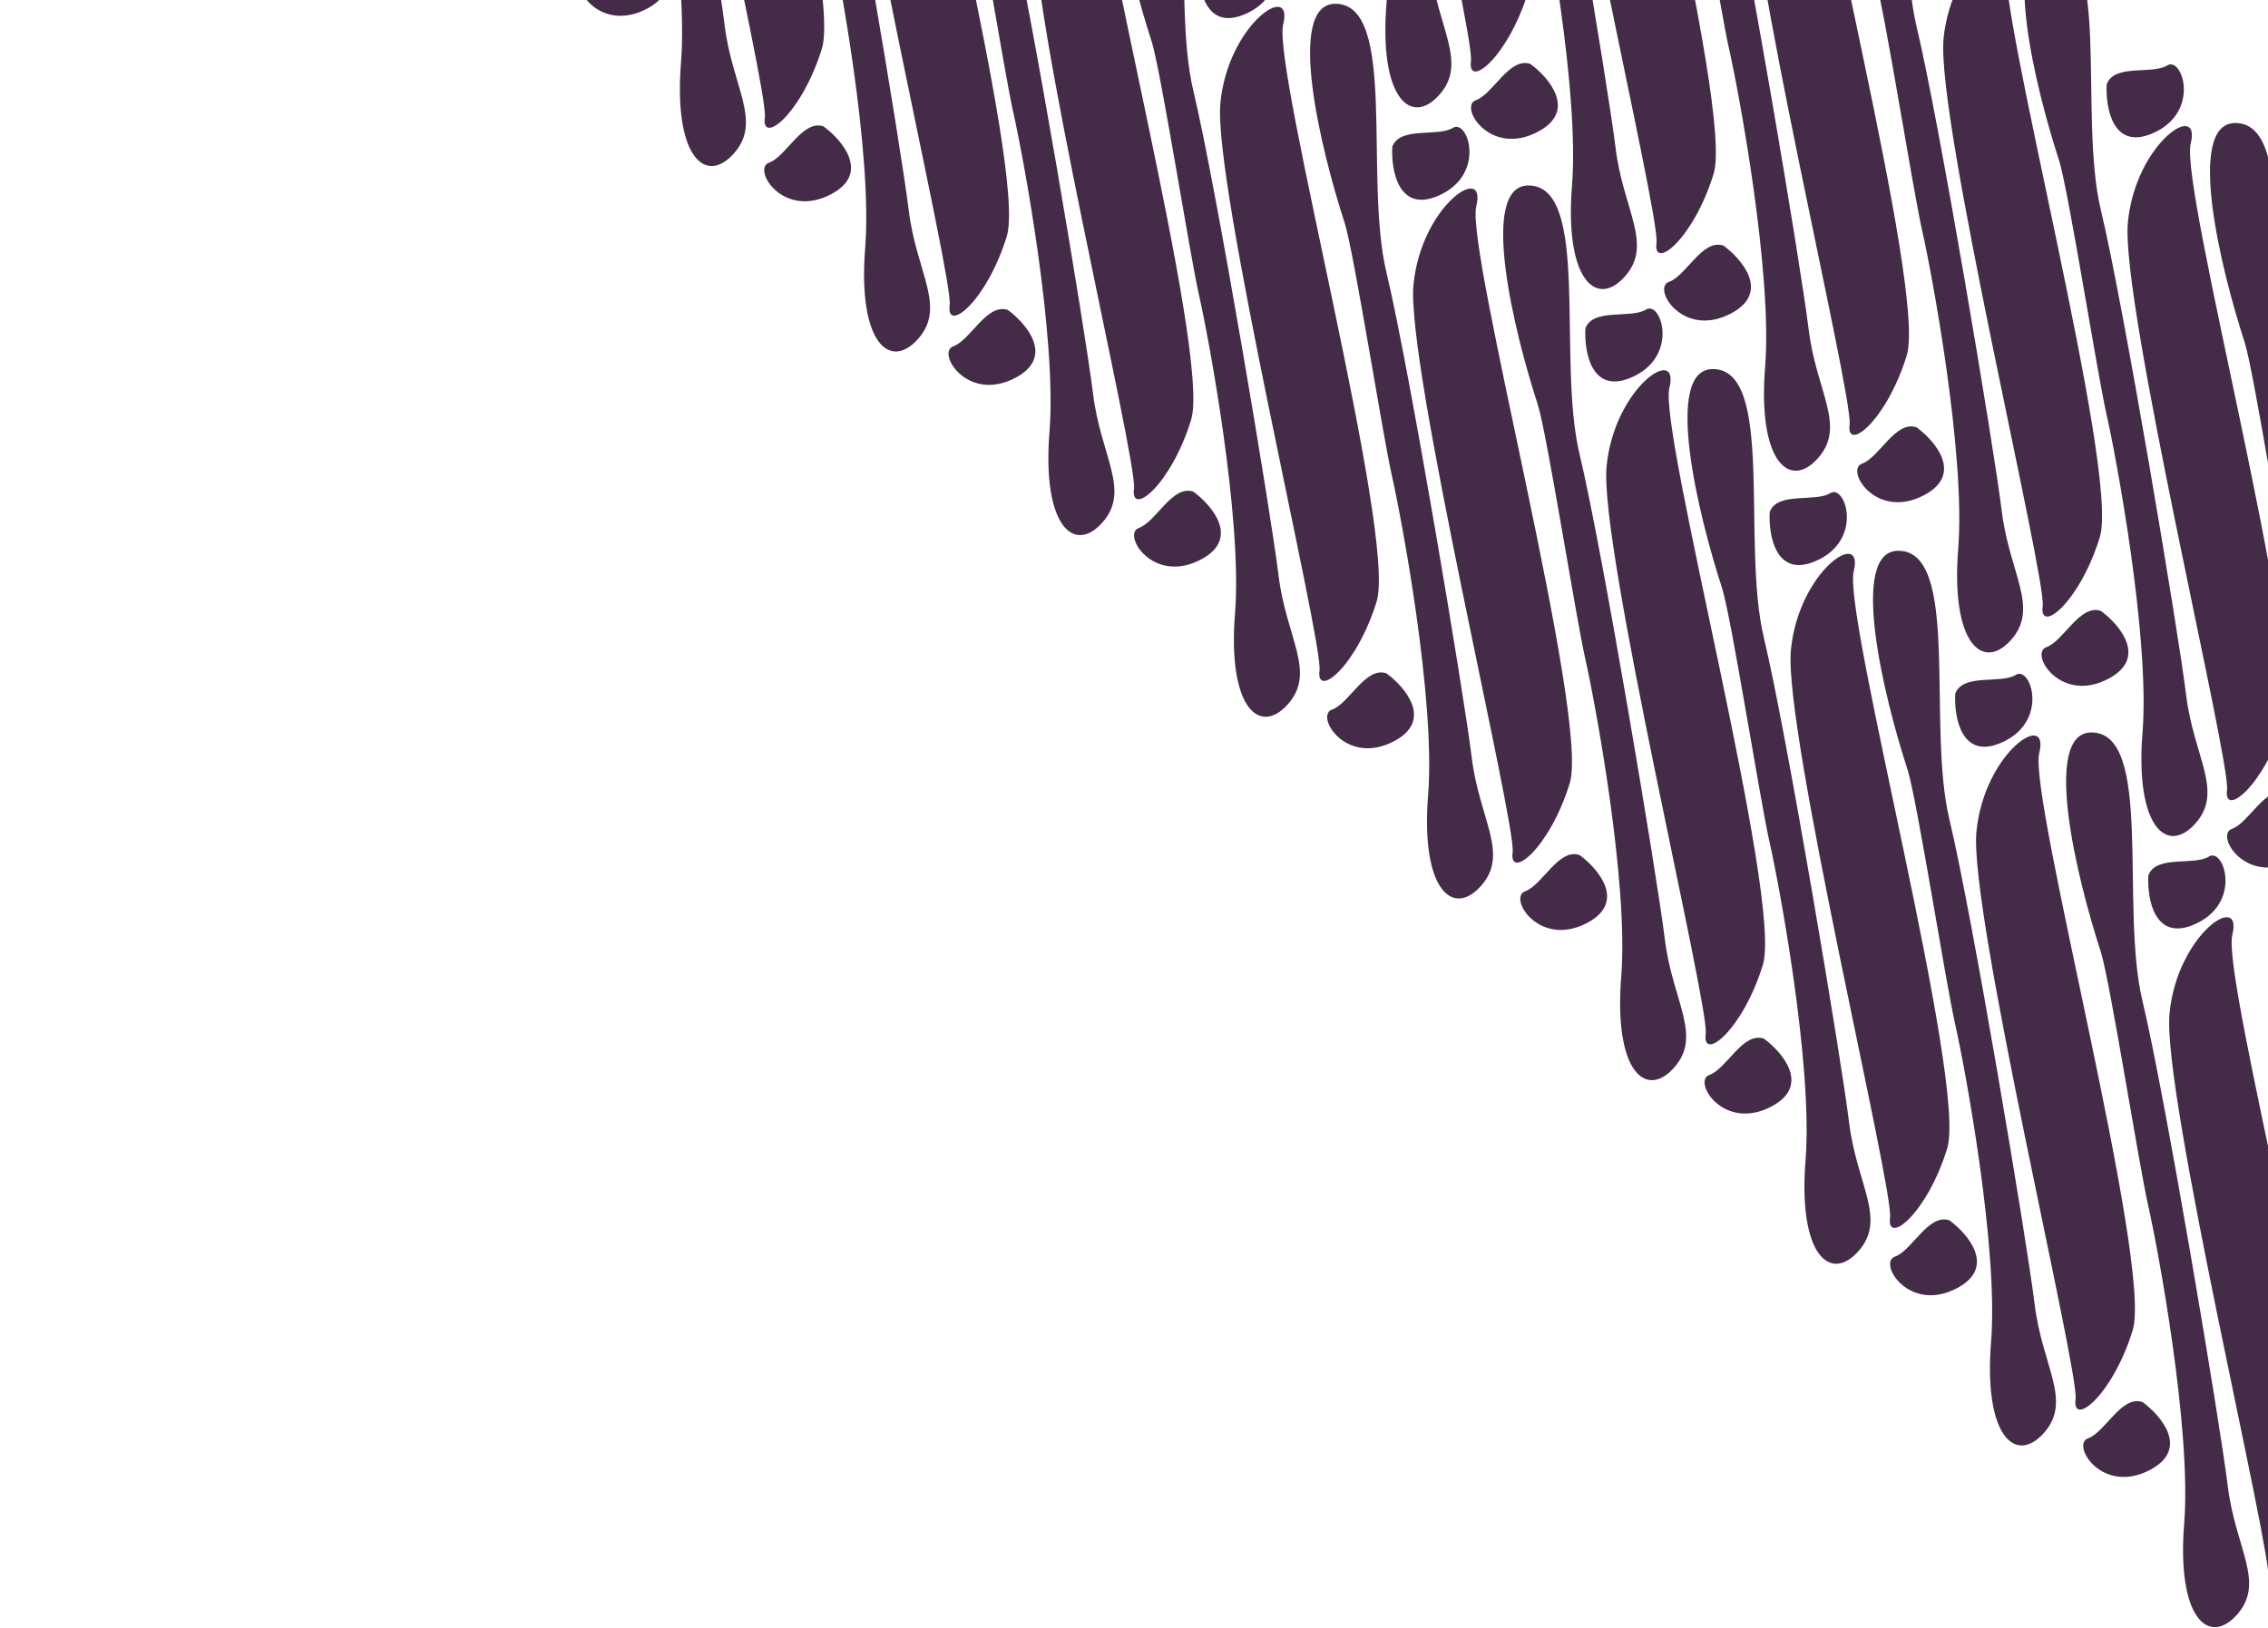 <svg width="599" height="430" viewBox="0 0 599 430" fill="none" xmlns="http://www.w3.org/2000/svg">
<path d="M175.817 -118.948C177.873 -139.865 195.304 -151.327 192.402 -139.663C189.5 -128 222.447 -4.598 217.088 12.782C211.728 30.162 201 38.5 202 31C203 23.5 173.761 -98.031 175.817 -118.948Z" fill="#442B48"/>
<path d="M224.634 -69.32C226.69 -90.237 244.121 -101.699 241.219 -90.035C238.317 -78.372 271.265 45.03 265.905 62.41C260.545 79.79 249.817 88.128 250.817 80.628C251.817 73.128 222.579 -48.404 224.634 -69.32Z" fill="#442B48"/>
<path d="M424.315 123.18C426.371 102.263 443.802 90.801 440.9 102.465C437.998 114.128 470.945 237.53 465.585 254.91C460.226 272.29 449.498 280.628 450.498 273.128C451.498 265.628 422.259 144.096 424.315 123.18Z" fill="#442B48"/>
<path d="M27.315 -262.82C29.371 -283.737 46.802 -295.199 43.9 -283.535C40.998 -271.872 73.945 -148.47 68.585 -131.09C63.226 -113.71 52.498 -105.372 53.498 -112.872C54.498 -120.372 25.259 -241.904 27.315 -262.82Z" fill="#442B48"/>
<path d="M273.315 -20.82C275.371 -41.737 292.802 -53.199 289.9 -41.535C286.998 -29.872 319.945 93.53 314.585 110.91C309.226 128.29 298.498 136.628 299.498 129.128C300.498 121.628 271.259 0.096 273.315 -20.82Z" fill="#442B48"/>
<path d="M472.996 171.68C475.051 150.763 492.482 139.301 489.58 150.965C486.678 162.628 519.626 286.03 514.266 303.41C508.906 320.79 498.178 329.128 499.178 321.628C500.178 314.128 470.94 192.596 472.996 171.68Z" fill="#442B48"/>
<path d="M75.996 -214.32C78.051 -235.237 95.482 -246.699 92.58 -235.035C89.678 -223.372 122.626 -99.97 117.266 -82.59C111.906 -65.21 101.178 -56.872 102.178 -64.372C103.178 -71.872 73.94 -193.404 75.996 -214.32Z" fill="#442B48"/>
<path d="M322.315 27.18C324.371 6.263 341.802 -5.199 338.9 6.465C335.998 18.128 368.945 141.53 363.585 158.91C358.226 176.29 347.498 184.628 348.498 177.128C349.498 169.628 320.259 48.096 322.315 27.18Z" fill="#442B48"/>
<path d="M521.996 219.68C524.051 198.763 541.482 187.301 538.58 198.965C535.678 210.628 568.626 334.03 563.266 351.41C557.906 368.79 547.178 377.128 548.178 369.628C549.178 362.128 519.94 240.596 521.996 219.68Z" fill="#442B48"/>
<path d="M124.996 -166.32C127.051 -187.237 144.482 -198.699 141.58 -187.035C138.678 -175.372 171.626 -51.97 166.266 -34.59C160.906 -17.21 150.178 -8.872 151.178 -16.372C152.178 -23.872 122.94 -145.404 124.996 -166.32Z" fill="#442B48"/>
<path d="M373.315 75.18C375.371 54.263 392.802 42.801 389.9 54.465C386.998 66.128 419.945 189.53 414.585 206.91C409.226 224.29 398.498 232.628 399.498 225.128C400.498 217.628 371.259 96.096 373.315 75.18Z" fill="#442B48"/>
<path d="M572.996 267.68C575.051 246.763 592.482 235.301 589.58 246.965C586.678 258.628 619.626 382.03 614.266 399.41C608.906 416.79 598.178 425.128 599.178 417.628C600.178 410.128 570.94 288.596 572.996 267.68Z" fill="#442B48"/>
<path d="M231.035 -92.721C220.635 -88.321 218.701 -99.555 219.035 -105.721C221.035 -111.221 231.035 -108.221 235.035 -110.721C239.035 -113.221 244.035 -98.221 231.035 -92.721Z" fill="#442B48"/>
<path d="M430.715 99.779C420.315 104.179 418.382 92.945 418.715 86.779C420.715 81.279 430.715 84.279 434.715 81.779C438.715 79.279 443.715 94.279 430.715 99.779Z" fill="#442B48"/>
<path d="M33.715 -286.221C23.315 -281.821 21.382 -293.055 21.715 -299.221C23.715 -304.721 33.715 -301.721 37.715 -304.221C41.715 -306.721 46.715 -291.721 33.715 -286.221Z" fill="#442B48"/>
<path d="M279.715 -44.221C269.315 -39.821 267.382 -51.055 267.715 -57.221C269.715 -62.721 279.715 -59.721 283.715 -62.221C287.715 -64.721 292.715 -49.721 279.715 -44.221Z" fill="#442B48"/>
<path d="M479.396 148.279C468.996 152.679 467.062 141.445 467.396 135.279C469.396 129.779 479.396 132.779 483.396 130.279C487.396 127.779 492.396 142.779 479.396 148.279Z" fill="#442B48"/>
<path d="M82.396 -237.721C71.996 -233.321 70.062 -244.555 70.396 -250.721C72.396 -256.221 82.396 -253.221 86.396 -255.721C90.396 -258.221 95.396 -243.221 82.396 -237.721Z" fill="#442B48"/>
<path d="M328.715 3.779C318.315 8.179 316.382 -3.055 316.715 -9.221C318.715 -14.721 328.715 -11.721 332.715 -14.221C336.715 -16.721 341.715 -1.721 328.715 3.779Z" fill="#442B48"/>
<path d="M528.396 196.279C517.996 200.679 516.062 189.445 516.396 183.279C518.396 177.779 528.396 180.779 532.396 178.279C536.396 175.779 541.396 190.779 528.396 196.279Z" fill="#442B48"/>
<path d="M131.396 -189.721C120.996 -185.321 119.062 -196.555 119.396 -202.721C121.396 -208.221 131.396 -205.221 135.396 -207.721C139.396 -210.221 144.396 -195.221 131.396 -189.721Z" fill="#442B48"/>
<path d="M379.715 51.779C369.315 56.179 367.382 44.945 367.715 38.779C369.715 33.279 379.715 36.279 383.715 33.779C387.715 31.279 392.715 46.279 379.715 51.779Z" fill="#442B48"/>
<path d="M579.396 244.279C568.996 248.679 567.062 237.445 567.396 231.279C569.396 225.779 579.396 228.779 583.396 226.279C587.396 223.779 592.396 238.779 579.396 244.279Z" fill="#442B48"/>
<path d="M182.396 -141.721C171.996 -137.321 170.062 -148.555 170.396 -154.721C172.396 -160.221 182.396 -157.221 186.396 -159.721C190.396 -162.221 195.396 -147.221 182.396 -141.721Z" fill="#442B48"/>
<path d="M219.619 51.244C229.866 45.743 222.477 37.048 217.502 33.388C211.943 31.483 207.666 41.376 203.102 42.977C198.538 44.579 206.81 58.12 219.619 51.244Z" fill="#442B48"/>
<path d="M419.299 243.744C429.546 238.243 422.158 229.548 417.183 225.888C411.623 223.983 407.346 233.876 402.782 235.477C398.218 237.079 406.49 250.62 419.299 243.744Z" fill="#442B48"/>
<path d="M22.299 -142.256C32.546 -147.757 25.158 -156.452 20.183 -160.112C14.623 -162.017 10.346 -152.124 5.782 -150.523C1.218 -148.921 9.49 -135.38 22.299 -142.256Z" fill="#442B48"/>
<path d="M268.299 99.744C278.546 94.243 271.158 85.548 266.183 81.888C260.623 79.983 256.346 89.876 251.782 91.477C247.218 93.079 255.49 106.62 268.299 99.744Z" fill="#442B48"/>
<path d="M467.98 292.244C478.227 286.743 470.838 278.048 465.863 274.388C460.304 272.483 456.027 282.376 451.463 283.977C446.899 285.579 455.171 299.12 467.98 292.244Z" fill="#442B48"/>
<path d="M70.98 -93.756C81.227 -99.257 73.838 -107.952 68.863 -111.612C63.304 -113.517 59.027 -103.624 54.463 -102.023C49.899 -100.421 58.171 -86.88 70.98 -93.756Z" fill="#442B48"/>
<path d="M317.299 147.744C327.546 142.243 320.158 133.548 315.183 129.888C309.623 127.983 305.346 137.876 300.782 139.477C296.218 141.079 304.49 154.62 317.299 147.744Z" fill="#442B48"/>
<path d="M516.98 340.244C527.227 334.743 519.838 326.048 514.863 322.388C509.304 320.483 505.027 330.376 500.463 331.977C495.899 333.579 504.171 347.12 516.98 340.244Z" fill="#442B48"/>
<path d="M119.98 -45.756C130.227 -51.257 122.838 -59.952 117.863 -63.612C112.304 -65.517 108.027 -55.624 103.463 -54.023C98.899 -52.421 107.171 -38.88 119.98 -45.756Z" fill="#442B48"/>
<path d="M368.299 195.744C378.546 190.243 371.158 181.548 366.183 177.888C360.623 175.983 356.346 185.876 351.782 187.477C347.218 189.079 355.49 202.62 368.299 195.744Z" fill="#442B48"/>
<path d="M567.98 388.244C578.227 382.743 570.838 374.048 565.863 370.388C560.304 368.483 556.027 378.376 551.463 379.977C546.899 381.579 555.171 395.12 567.98 388.244Z" fill="#442B48"/>
<path d="M170.98 2.244C181.227 -3.257 173.838 -11.952 168.863 -15.612C163.304 -17.517 159.027 -7.624 154.463 -6.023C149.899 -4.421 158.171 9.12 170.98 2.244Z" fill="#442B48"/>
<path d="M204 -143.5C190.8 -143.5 200.167 -104.833 206.5 -85.5C209 -77.343 216.5 -29.5 219 -18.5C221.5 -7.5 230.5 40.5 228.5 65.5C226.5 90.5 235 98 242.5 89.5C250 81 242 72 240 55.5C238 39 223.5 -47.5 217.5 -72.5C211.5 -97.5 220.5 -143.5 204 -143.5Z" fill="#442B48"/>
<path d="M403.681 49C390.481 49 399.847 87.667 406.181 107C408.681 115.157 416.181 163 418.681 174C421.181 185 430.181 233 428.181 258C426.181 283 434.681 290.5 442.181 282C449.681 273.5 441.681 264.5 439.681 248C437.681 231.5 423.181 145 417.181 120C411.181 95 420.181 49 403.681 49Z" fill="#442B48"/>
<path d="M6.681 -337C-6.519 -337 2.847 -298.333 9.181 -279C11.681 -270.843 19.18 -223 21.68 -212C24.18 -201 33.181 -153 31.18 -128C29.18 -103 37.681 -95.5 45.181 -104C52.681 -112.5 44.681 -121.5 42.681 -138C40.681 -154.5 26.18 -241 20.18 -266C14.181 -291 23.181 -337 6.681 -337Z" fill="#442B48"/>
<path d="M252.681 -95C239.481 -95 248.847 -56.333 255.181 -37C257.681 -28.843 265.181 19 267.681 30C270.181 41 279.181 89 277.181 114C275.181 139 283.681 146.5 291.181 138C298.681 129.5 290.681 120.5 288.681 104C286.681 87.5 272.181 1 266.181 -24C260.181 -49 269.181 -95 252.681 -95Z" fill="#442B48"/>
<path d="M452.361 97.5C439.161 97.5 448.528 136.167 454.861 155.5C457.361 163.657 464.861 211.5 467.361 222.5C469.861 233.5 478.861 281.5 476.861 306.5C474.861 331.5 483.361 339 490.861 330.5C498.361 322 490.361 313 488.361 296.5C486.361 280 471.861 193.5 465.861 168.5C459.861 143.5 468.861 97.5 452.361 97.5Z" fill="#442B48"/>
<path d="M55.361 -288.5C42.161 -288.5 51.528 -249.833 57.861 -230.5C60.361 -222.343 67.861 -174.5 70.361 -163.5C72.861 -152.5 81.861 -104.5 79.861 -79.5C77.861 -54.5 86.361 -47 93.861 -55.5C101.361 -64 93.361 -73 91.361 -89.5C89.361 -106 74.861 -192.5 68.861 -217.5C62.861 -242.5 71.861 -288.5 55.361 -288.5Z" fill="#442B48"/>
<path d="M301.681 -47C288.481 -47 297.847 -8.333 304.181 11C306.681 19.157 314.181 67 316.681 78C319.181 89 328.181 137 326.181 162C324.181 187 332.681 194.5 340.181 186C347.681 177.5 339.681 168.5 337.681 152C335.681 135.5 321.181 49 315.181 24C309.181 -1 318.181 -47 301.681 -47Z" fill="#442B48"/>
<path d="M501.361 145.5C488.161 145.5 497.528 184.167 503.861 203.5C506.361 211.657 513.861 259.5 516.361 270.5C518.861 281.5 527.861 329.5 525.861 354.5C523.861 379.5 532.361 387 539.861 378.5C547.361 370 539.361 361 537.361 344.5C535.361 328 520.861 241.5 514.861 216.5C508.861 191.5 517.861 145.5 501.361 145.5Z" fill="#442B48"/>
<path d="M104.361 -240.5C91.161 -240.5 100.528 -201.833 106.861 -182.5C109.361 -174.343 116.861 -126.5 119.361 -115.5C121.861 -104.5 130.861 -56.5 128.861 -31.5C126.861 -6.5 135.361 1 142.861 -7.5C150.361 -16 142.361 -25 140.361 -41.5C138.361 -58 123.861 -144.5 117.861 -169.5C111.861 -194.5 120.861 -240.5 104.361 -240.5Z" fill="#442B48"/>
<path d="M352.681 1C339.481 1 348.847 39.667 355.181 59C357.681 67.157 365.181 115 367.681 126C370.181 137 379.181 185 377.181 210C375.181 235 383.681 242.5 391.181 234C398.681 225.5 390.681 216.5 388.681 200C386.681 183.5 372.181 97 366.181 72C360.181 47 369.181 1 352.681 1Z" fill="#442B48"/>
<path d="M552.361 193.5C539.161 193.5 548.528 232.167 554.861 251.5C557.361 259.657 564.861 307.5 567.361 318.5C569.861 329.5 578.861 377.5 576.861 402.5C574.861 427.5 583.361 435 590.861 426.5C598.361 418 590.361 409 588.361 392.5C586.361 376 571.861 289.5 565.861 264.5C559.861 239.5 568.861 193.5 552.361 193.5Z" fill="#442B48"/>
<path d="M155.361 -192.5C142.161 -192.5 151.528 -153.833 157.861 -134.5C160.361 -126.343 167.861 -78.5 170.361 -67.5C172.861 -56.5 181.861 -8.5 179.861 16.5C177.861 41.5 186.361 49 193.861 40.5C201.361 32 193.361 23 191.361 6.5C189.361 -10 174.861 -96.5 168.861 -121.5C162.861 -146.5 171.861 -192.5 155.361 -192.5Z" fill="#442B48"/>
<path d="M264.817 -231.948C266.873 -252.865 284.304 -264.327 281.402 -252.663C278.5 -241 311.447 -117.598 306.088 -100.218C300.728 -82.838 290 -74.5 291 -82C292 -89.5 262.761 -211.032 264.817 -231.948Z" fill="#442B48"/>
<path d="M313.634 -182.32C315.69 -203.237 333.121 -214.699 330.219 -203.035C327.317 -191.372 360.265 -67.97 354.905 -50.59C349.545 -33.21 338.817 -24.872 339.817 -32.372C340.817 -39.872 311.579 -161.404 313.634 -182.32Z" fill="#442B48"/>
<path d="M513.315 10.18C515.371 -10.737 532.802 -22.199 529.9 -10.535C526.998 1.128 559.945 124.53 554.585 141.91C549.226 159.29 538.498 167.628 539.498 160.128C540.498 152.628 511.259 31.096 513.315 10.18Z" fill="#442B48"/>
<path d="M116.315 -375.82C118.371 -396.737 135.802 -408.199 132.9 -396.535C129.998 -384.872 162.945 -261.47 157.585 -244.09C152.226 -226.71 141.498 -218.372 142.498 -225.872C143.498 -233.372 114.259 -354.904 116.315 -375.82Z" fill="#442B48"/>
<path d="M362.315 -133.82C364.371 -154.737 381.802 -166.199 378.9 -154.535C375.998 -142.872 408.945 -19.47 403.585 -2.09C398.226 15.29 387.498 23.628 388.498 16.128C389.498 8.628 360.259 -112.904 362.315 -133.82Z" fill="#442B48"/>
<path d="M561.996 58.679C564.051 37.763 581.482 26.301 578.58 37.965C575.678 49.628 608.626 173.03 603.266 190.41C597.906 207.79 587.178 216.128 588.178 208.628C589.178 201.128 559.94 79.596 561.996 58.679Z" fill="#442B48"/>
<path d="M164.996 -327.32C167.051 -348.237 184.482 -359.699 181.58 -348.035C178.678 -336.372 211.626 -212.97 206.266 -195.59C200.906 -178.21 190.178 -169.872 191.178 -177.372C192.178 -184.872 162.94 -306.404 164.996 -327.32Z" fill="#442B48"/>
<path d="M411.315 -85.82C413.371 -106.737 430.802 -118.199 427.9 -106.535C424.998 -94.872 457.945 28.53 452.585 45.91C447.226 63.29 436.498 71.628 437.498 64.128C438.498 56.628 409.259 -64.904 411.315 -85.82Z" fill="#442B48"/>
<path d="M610.996 106.68C613.051 85.763 630.482 74.301 627.58 85.965C624.678 97.628 657.626 221.03 652.266 238.41C646.906 255.79 636.178 264.128 637.178 256.628C638.178 249.128 608.94 127.596 610.996 106.68Z" fill="#442B48"/>
<path d="M213.996 -279.32C216.051 -300.237 233.482 -311.699 230.58 -300.035C227.678 -288.372 260.626 -164.97 255.266 -147.59C249.906 -130.21 239.178 -121.872 240.178 -129.372C241.178 -136.872 211.94 -258.404 213.996 -279.32Z" fill="#442B48"/>
<path d="M462.315 -37.821C464.371 -58.737 481.802 -70.199 478.9 -58.535C475.998 -46.872 508.945 76.53 503.585 93.91C498.226 111.29 487.498 119.628 488.498 112.128C489.498 104.628 460.259 -16.904 462.315 -37.821Z" fill="#442B48"/>
<path d="M661.996 154.68C664.051 133.763 681.482 122.301 678.58 133.965C675.678 145.628 708.626 269.03 703.266 286.41C697.906 303.79 687.178 312.128 688.178 304.628C689.178 297.128 659.94 175.596 661.996 154.68Z" fill="#442B48"/>
<path d="M320.035 -205.721C309.635 -201.321 307.701 -212.555 308.035 -218.721C310.035 -224.221 320.035 -221.221 324.035 -223.721C328.035 -226.221 333.035 -211.221 320.035 -205.721Z" fill="#442B48"/>
<path d="M519.715 -13.221C509.315 -8.821 507.382 -20.055 507.715 -26.221C509.715 -31.721 519.715 -28.721 523.715 -31.221C527.715 -33.721 532.715 -18.721 519.715 -13.221Z" fill="#442B48"/>
<path d="M122.715 -399.221C112.315 -394.821 110.382 -406.055 110.715 -412.221C112.715 -417.721 122.715 -414.721 126.715 -417.221C130.715 -419.721 135.715 -404.721 122.715 -399.221Z" fill="#442B48"/>
<path d="M368.715 -157.221C358.315 -152.821 356.382 -164.055 356.715 -170.221C358.715 -175.721 368.715 -172.721 372.715 -175.221C376.715 -177.721 381.715 -162.721 368.715 -157.221Z" fill="#442B48"/>
<path d="M568.396 35.279C557.996 39.679 556.062 28.445 556.396 22.279C558.396 16.779 568.396 19.779 572.396 17.279C576.396 14.779 581.396 29.779 568.396 35.279Z" fill="#442B48"/>
<path d="M171.396 -350.721C160.996 -346.321 159.062 -357.555 159.396 -363.721C161.396 -369.221 171.396 -366.221 175.396 -368.721C179.396 -371.221 184.396 -356.221 171.396 -350.721Z" fill="#442B48"/>
<path d="M417.715 -109.221C407.315 -104.821 405.382 -116.055 405.715 -122.221C407.715 -127.721 417.715 -124.721 421.715 -127.221C425.715 -129.721 430.715 -114.721 417.715 -109.221Z" fill="#442B48"/>
<path d="M617.396 83.279C606.996 87.679 605.062 76.445 605.396 70.279C607.396 64.779 617.396 67.779 621.396 65.279C625.396 62.779 630.396 77.779 617.396 83.279Z" fill="#442B48"/>
<path d="M220.396 -302.721C209.996 -298.321 208.062 -309.555 208.396 -315.721C210.396 -321.221 220.396 -318.221 224.396 -320.721C228.396 -323.221 233.396 -308.221 220.396 -302.721Z" fill="#442B48"/>
<path d="M468.715 -61.221C458.315 -56.821 456.382 -68.055 456.715 -74.221C458.715 -79.721 468.715 -76.721 472.715 -79.221C476.715 -81.721 481.715 -66.721 468.715 -61.221Z" fill="#442B48"/>
<path d="M668.396 131.279C657.996 135.679 656.062 124.445 656.396 118.279C658.396 112.779 668.396 115.779 672.396 113.279C676.396 110.779 681.396 125.779 668.396 131.279Z" fill="#442B48"/>
<path d="M271.396 -254.721C260.996 -250.321 259.062 -261.555 259.396 -267.721C261.396 -273.221 271.396 -270.221 275.396 -272.721C279.396 -275.221 284.396 -260.221 271.396 -254.721Z" fill="#442B48"/>
<path d="M308.619 -61.756C318.866 -67.257 311.477 -75.952 306.502 -79.612C300.943 -81.517 296.666 -71.624 292.102 -70.023C287.538 -68.421 295.81 -54.88 308.619 -61.756Z" fill="#442B48"/>
<path d="M508.299 130.744C518.546 125.243 511.158 116.548 506.183 112.888C500.623 110.983 496.346 120.876 491.782 122.477C487.218 124.079 495.49 137.62 508.299 130.744Z" fill="#442B48"/>
<path d="M111.299 -255.256C121.546 -260.757 114.158 -269.452 109.183 -273.112C103.623 -275.017 99.346 -265.124 94.782 -263.523C90.218 -261.921 98.49 -248.38 111.299 -255.256Z" fill="#442B48"/>
<path d="M357.299 -13.256C367.546 -18.757 360.158 -27.452 355.183 -31.112C349.623 -33.017 345.346 -23.124 340.782 -21.523C336.218 -19.921 344.49 -6.38 357.299 -13.256Z" fill="#442B48"/>
<path d="M556.98 179.244C567.227 173.743 559.838 165.048 554.863 161.388C549.304 159.483 545.027 169.376 540.463 170.977C535.899 172.579 544.171 186.12 556.98 179.244Z" fill="#442B48"/>
<path d="M159.98 -206.756C170.227 -212.257 162.838 -220.952 157.863 -224.612C152.304 -226.517 148.027 -216.624 143.463 -215.023C138.899 -213.421 147.171 -199.88 159.98 -206.756Z" fill="#442B48"/>
<path d="M406.299 34.744C416.546 29.243 409.158 20.548 404.183 16.888C398.623 14.983 394.346 24.876 389.782 26.477C385.218 28.079 393.49 41.62 406.299 34.744Z" fill="#442B48"/>
<path d="M605.98 227.244C616.227 221.743 608.838 213.048 603.863 209.388C598.304 207.483 594.027 217.376 589.463 218.977C584.899 220.579 593.171 234.12 605.98 227.244Z" fill="#442B48"/>
<path d="M208.98 -158.756C219.227 -164.257 211.838 -172.952 206.863 -176.612C201.304 -178.517 197.027 -168.624 192.463 -167.023C187.899 -165.421 196.171 -151.88 208.98 -158.756Z" fill="#442B48"/>
<path d="M457.299 82.744C467.546 77.243 460.158 68.548 455.183 64.888C449.623 62.983 445.346 72.876 440.782 74.477C436.218 76.079 444.49 89.62 457.299 82.744Z" fill="#442B48"/>
<path d="M656.98 275.244C667.227 269.743 659.838 261.048 654.863 257.388C649.304 255.483 645.027 265.376 640.463 266.977C635.899 268.579 644.171 282.12 656.98 275.244Z" fill="#442B48"/>
<path d="M259.98 -110.756C270.227 -116.257 262.838 -124.952 257.863 -128.612C252.304 -130.517 248.027 -120.624 243.463 -119.023C238.899 -117.421 247.171 -103.88 259.98 -110.756Z" fill="#442B48"/>
<path d="M293 -256.5C279.8 -256.5 289.167 -217.833 295.5 -198.5C298 -190.343 305.5 -142.5 308 -131.5C310.5 -120.5 319.5 -72.5 317.5 -47.5C315.5 -22.5 324 -15 331.5 -23.5C339 -32 331 -41 329 -57.5C327 -74 312.5 -160.5 306.5 -185.5C300.5 -210.5 309.5 -256.5 293 -256.5Z" fill="#442B48"/>
<path d="M492.681 -64C479.481 -64 488.847 -25.333 495.181 -6C497.681 2.157 505.181 50 507.681 61C510.181 72 519.181 120 517.181 145C515.181 170 523.681 177.5 531.181 169C538.681 160.5 530.681 151.5 528.681 135C526.681 118.5 512.181 32 506.181 7C500.181 -18 509.181 -64 492.681 -64Z" fill="#442B48"/>
<path d="M95.681 -450C82.481 -450 91.847 -411.333 98.181 -392C100.681 -383.843 108.181 -336 110.681 -325C113.181 -314 122.181 -266 120.181 -241C118.181 -216 126.681 -208.5 134.181 -217C141.681 -225.5 133.681 -234.5 131.681 -251C129.681 -267.5 115.181 -354 109.181 -379C103.181 -404 112.181 -450 95.681 -450Z" fill="#442B48"/>
<path d="M341.681 -208C328.481 -208 337.847 -169.333 344.181 -150C346.681 -141.843 354.181 -94 356.681 -83C359.181 -72 368.181 -24 366.181 1C364.181 26 372.681 33.5 380.181 25C387.681 16.5 379.681 7.5 377.681 -9C375.681 -25.5 361.181 -112 355.181 -137C349.181 -162 358.181 -208 341.681 -208Z" fill="#442B48"/>
<path d="M541.361 -15.5C528.161 -15.5 537.528 23.167 543.861 42.5C546.361 50.657 553.861 98.5 556.361 109.5C558.861 120.5 567.861 168.5 565.861 193.5C563.861 218.5 572.361 226 579.861 217.5C587.361 209 579.361 200 577.361 183.5C575.361 167 560.861 80.5 554.861 55.5C548.861 30.5 557.861 -15.5 541.361 -15.5Z" fill="#442B48"/>
<path d="M144.361 -401.5C131.161 -401.5 140.528 -362.833 146.861 -343.5C149.361 -335.343 156.861 -287.5 159.361 -276.5C161.861 -265.5 170.861 -217.5 168.861 -192.5C166.861 -167.5 175.361 -160 182.861 -168.5C190.361 -177 182.361 -186 180.361 -202.5C178.361 -219 163.861 -305.5 157.861 -330.5C151.861 -355.5 160.861 -401.5 144.361 -401.5Z" fill="#442B48"/>
<path d="M390.681 -160C377.481 -160 386.847 -121.333 393.181 -102C395.681 -93.843 403.181 -46 405.681 -35C408.181 -24 417.181 24 415.181 49C413.181 74 421.681 81.5 429.181 73C436.681 64.5 428.681 55.5 426.681 39C424.681 22.5 410.181 -64 404.181 -89C398.181 -114 407.181 -160 390.681 -160Z" fill="#442B48"/>
<path d="M590.361 32.5C577.161 32.5 586.528 71.167 592.861 90.5C595.361 98.657 602.861 146.5 605.361 157.5C607.861 168.5 616.861 216.5 614.861 241.5C612.861 266.5 621.361 274 628.861 265.5C636.361 257 628.361 248 626.361 231.5C624.361 215 609.861 128.5 603.861 103.5C597.861 78.5 606.861 32.5 590.361 32.5Z" fill="#442B48"/>
<path d="M193.361 -353.5C180.161 -353.5 189.528 -314.833 195.861 -295.5C198.361 -287.343 205.861 -239.5 208.361 -228.5C210.861 -217.5 219.861 -169.5 217.861 -144.5C215.861 -119.5 224.361 -112 231.861 -120.5C239.361 -129 231.361 -138 229.361 -154.5C227.361 -171 212.861 -257.5 206.861 -282.5C200.861 -307.5 209.861 -353.5 193.361 -353.5Z" fill="#442B48"/>
<path d="M441.681 -112C428.481 -112 437.847 -73.333 444.181 -54C446.681 -45.843 454.181 2 456.681 13C459.181 24 468.181 72 466.181 97C464.181 122 472.681 129.5 480.181 121C487.681 112.5 479.681 103.5 477.681 87C475.681 70.5 461.181 -16 455.181 -41C449.181 -66 458.181 -112 441.681 -112Z" fill="#442B48"/>
<path d="M641.361 80.5C628.161 80.5 637.528 119.167 643.861 138.5C646.361 146.657 653.861 194.5 656.361 205.5C658.861 216.5 667.861 264.5 665.861 289.5C663.861 314.5 672.361 322 679.861 313.5C687.361 305 679.361 296 677.361 279.5C675.361 263 660.861 176.5 654.861 151.5C648.861 126.5 657.861 80.5 641.361 80.5Z" fill="#442B48"/>
<path d="M244.361 -305.5C231.161 -305.5 240.528 -266.833 246.861 -247.5C249.361 -239.343 256.861 -191.5 259.361 -180.5C261.861 -169.5 270.861 -121.5 268.861 -96.5C266.861 -71.5 275.361 -64 282.861 -72.5C290.361 -81 282.361 -90 280.361 -106.5C278.361 -123 263.861 -209.5 257.861 -234.5C251.861 -259.5 260.861 -305.5 244.361 -305.5Z" fill="#442B48"/>
</svg>

